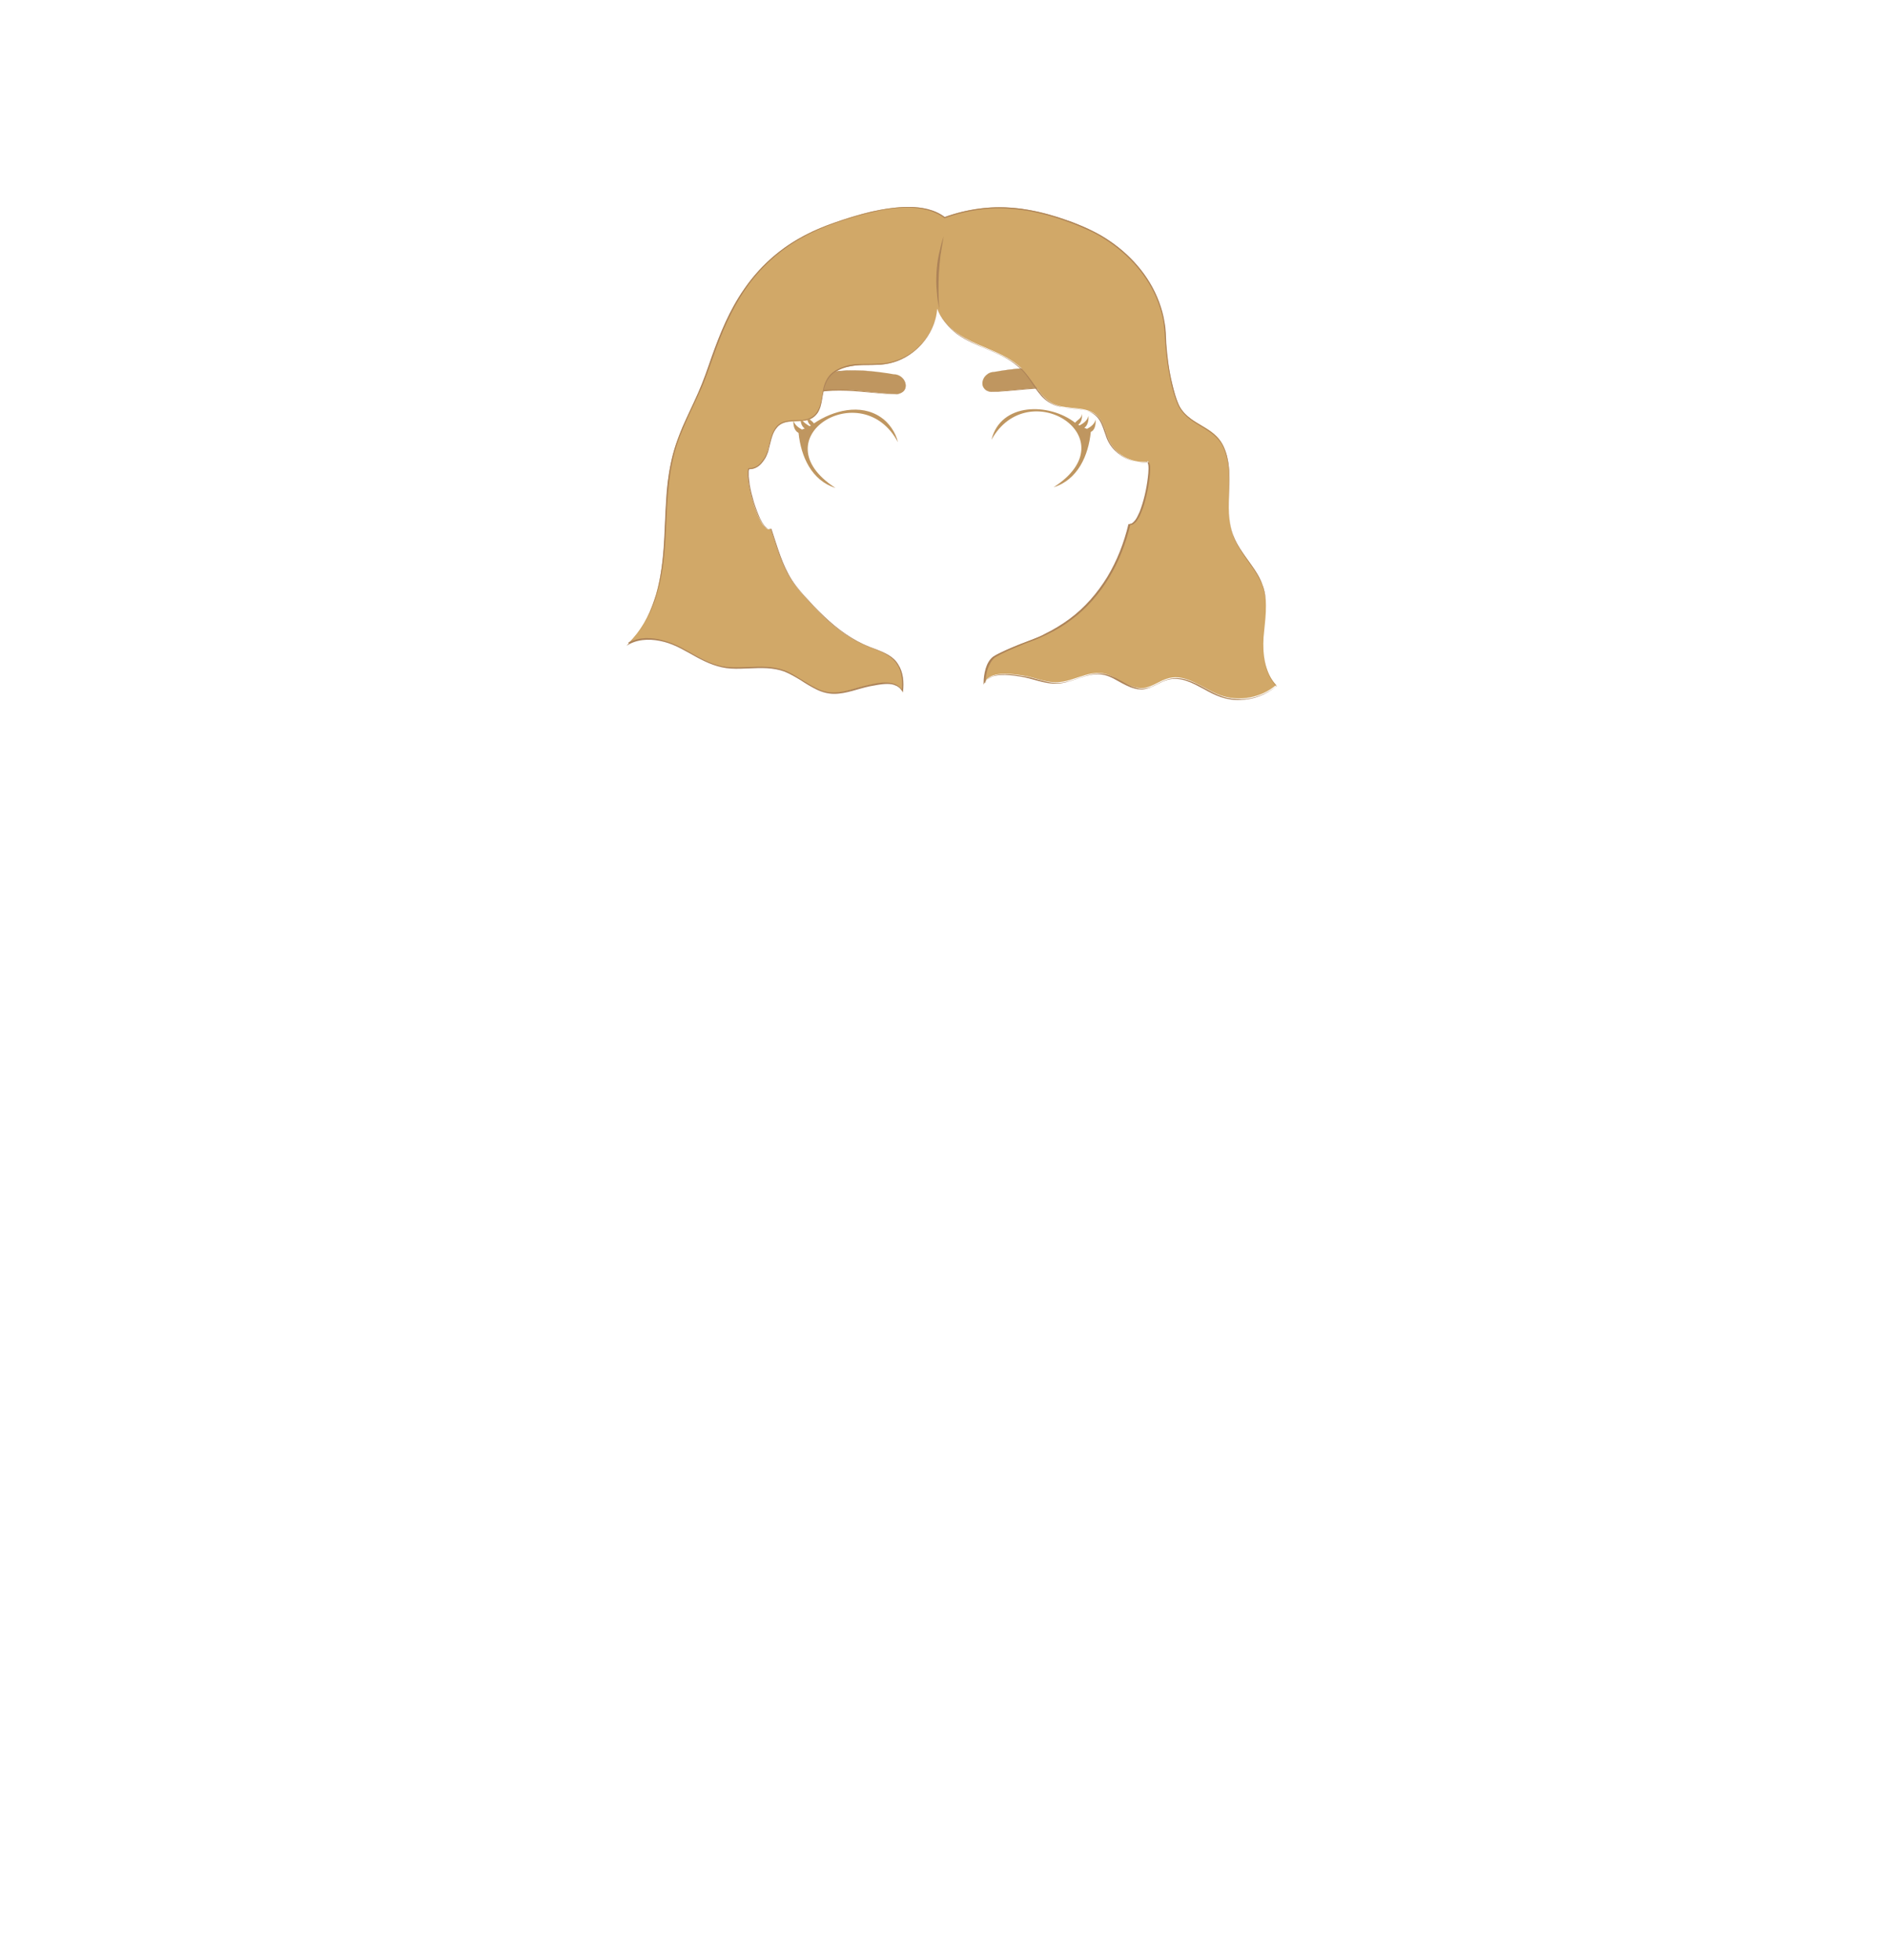 <?xml version="1.0" encoding="utf-8"?>
<!-- Generator: Adobe Illustrator 24.2.3, SVG Export Plug-In . SVG Version: 6.00 Build 0)  -->
<svg version="1.1" id="coiffure_x5F_13" xmlns="http://www.w3.org/2000/svg" xmlns:xlink="http://www.w3.org/1999/xlink" x="0px"
	 y="0px" viewBox="0 0 553 574" style="enable-background:new 0 0 553 574;" xml:space="preserve">
<style type="text/css">
	.st0{fill:#BF9660;}
	.st1{fill:#B58B5A;}
	.st2{fill:#D1A868;}
	.st3{fill:#AD8358;}
</style>
<g>
	<g>
		<g>
			<path class="st0" d="M261.7,109.6c3.6,0,5.3,5.2,1.1,5.8c-10.5-0.2-24-4.4-32.6,3.5C235.3,106.9,250.7,107.7,261.7,109.6z"/>
			<g>
				<path class="st1" d="M261.7,109.6c0.8,0,1.5,0.2,2.2,0.7c0.6,0.5,1.1,1.1,1.3,1.9c0.2,0.7,0.1,1.6-0.4,2.2
					c-0.5,0.6-1.3,0.9-2,1.1l0,0h0c-5.6-0.1-11.2-1.1-16.9-1.1c-2.8,0-5.6,0.2-8.3,0.9c-2.7,0.7-5.2,2-7.3,3.9l-0.8,0.7l0.4-1
					c1.2-2.8,3.1-5.3,5.6-6.9c2.5-1.7,5.4-2.6,8.4-3.1c2.9-0.5,5.9-0.5,8.9-0.4C255.9,108.7,258.8,109.1,261.7,109.6z M261.7,109.6
					c-5.8-1-11.9-1.6-17.7-0.5c-2.9,0.5-5.8,1.5-8.2,3.2c-2.4,1.7-4.3,4.1-5.4,6.8l-0.4-0.3c2.1-2,4.7-3.3,7.5-4
					c2.8-0.7,5.6-0.9,8.4-0.8c2.8,0.1,5.6,0.4,8.4,0.7c2.8,0.3,5.6,0.7,8.4,0.7l0,0c0.8-0.1,1.5-0.4,2-1c0.5-0.6,0.6-1.4,0.4-2.2
					c-0.2-0.7-0.7-1.4-1.3-1.9C263.3,109.9,262.5,109.6,261.7,109.6z"/>
			</g>
		</g>
		<g>
			<path class="st0" d="M291.3,108.9c-3.6,0-5.3,5.2-1.1,5.8c10.5-0.2,24-4.4,32.6,3.5C317.7,106.2,302.3,107,291.3,108.9z"/>
			<g>
				<path class="st1" d="M291.3,108.9c-0.8,0-1.5,0.3-2.2,0.7c-0.6,0.5-1.1,1.1-1.3,1.9c-0.2,0.7-0.1,1.6,0.4,2.2
					c0.5,0.6,1.2,0.9,2,1l0,0c2.8-0.1,5.6-0.4,8.4-0.7c2.8-0.3,5.6-0.6,8.4-0.7c2.8-0.1,5.7,0.1,8.4,0.8c2.8,0.7,5.4,2.1,7.5,4
					l-0.4,0.3c-1.1-2.7-3-5.1-5.4-6.8c-2.4-1.7-5.3-2.7-8.2-3.2C303.1,107.4,297.1,108,291.3,108.9z M291.3,108.9
					c2.9-0.5,5.9-0.9,8.9-1.1c3-0.2,6-0.1,8.9,0.4c2.9,0.5,5.9,1.4,8.4,3.1c2.5,1.7,4.4,4.2,5.6,6.9l0.4,1l-0.8-0.7
					c-2-1.9-4.6-3.2-7.3-3.9c-2.7-0.7-5.5-0.9-8.3-0.9c-5.6,0-11.2,1-16.9,1.1l0,0l0,0c-0.8-0.1-1.5-0.4-2-1.1
					c-0.5-0.6-0.6-1.5-0.4-2.2c0.2-0.7,0.7-1.4,1.3-1.9C289.7,109.2,290.5,108.9,291.3,108.9z"/>
			</g>
		</g>
		<g>
			<path class="st0" d="M258,122.2c-6-4.1-14-2-19.6,1.8c-0.6-0.9-1.9-1.3-2-2.6c-0.1,1.1,0.1,2.5,1.1,3.2c-0.1,0.1-0.3,0.2-0.4,0.2
				c-1.1-0.7-2.3-1.4-2.6-2.8c-0.1,1.3,0.1,2.7,1.2,3.5c-0.3,0.1-0.5,0.2-0.8,0.3c-1.1-0.6-2.2-1.4-2.5-2.7c-0.1,1.4,0.2,3,1.5,3.7
				c0.7,6.9,3.8,13.9,10.8,16.1c-22.5-14.6,7.8-33.2,18.3-13.4C262.4,126.7,260.3,123.7,258,122.2z"/>
			<path class="st0" d="M320.9,122.9c-0.3,1.3-1.4,2.1-2.5,2.7c-0.3-0.1-0.5-0.2-0.8-0.3c1.1-0.8,1.3-2.3,1.2-3.5
				c-0.3,1.4-1.5,2.2-2.6,2.8c-0.1-0.1-0.3-0.2-0.4-0.2c1-0.7,1.2-2,1.1-3.2c-0.1,1.4-1.4,1.8-2,2.6c-7.6-5.9-21.8-6-24.5,5
				c10.8-19.5,40.6-0.5,18.2,13.9c7.1-2.2,10.2-9.3,10.9-16.2C320.7,126,321,124.3,320.9,122.9z"/>
		</g>
	</g>
	<g>
		<path class="st2" d="M274.5,90.4c-0.6,7.9-7.1,14.9-14.9,16.2c-3.1,0.5-6.3,0.1-9.4,0.5s-6.4,1.6-8,4.4c-2,3.5-0.9,8.7-4.2,10.9
			c-2.7,1.8-6.6,0.2-9.4,1.9c-2.4,1.5-2.9,4.6-3.6,7.3c-0.7,2.7-2.6,5.8-5.3,5.8c-2.5-1.3,2.3,19.5,6.1,17.5
			c2.9,9.1,4.1,13.4,9.5,19.4s9.8,10.7,17.1,14.2c5.3,2.6,12.9,2.9,11.8,13.8c-1.9-3.3-6.5-2.3-10.2-1.5s-7.4,2.5-11.2,2
			c-5-0.6-8.8-4.9-13.6-6.5c-5.7-1.9-12,0.2-17.8-1.1c-4.7-1-8.7-4-13.1-6s-9.8-3.2-14.2-0.9c7.1-6.9,9.5-17.4,10.3-27.3
			s0.3-20.1,3.2-29.7c2-6.7,5.6-12.7,8.2-19.2c5.4-13.6,9.7-36.3,37.2-46.4c8.8-3.2,25.4-8.4,33.6-2.1c13.8-5,26.4-3.1,40,2.5
			s24.2,17.5,24.8,32.2c0.2,5.9,1.4,14.2,3.6,19.7c2.7,6.6,10.6,6.3,13.4,12.8c3.6,8-0.3,17.8,2.8,26c2.1,5.5,7,9.5,8.8,15.1
			c1.5,4.7,0.5,9.8,0.1,14.7c-0.3,4.9,0.3,10.4,3.7,14c-4.4,3.8-10.9,5-16.4,3c-5.1-1.9-9.8-6.3-15-5c-2.6,0.6-4.8,2.6-7.5,2.9
			c-4.3,0.4-7.7-3.6-11.9-4.3c-4.5-0.7-8.7,2.4-13.2,2.6c-3.5,0.2-6.9-1.5-10.4-2c-3.5-0.5-9.5-1.3-11,2.1c-0.1-2.7,0.8-6.5,3.2-7.9
			c2.3-1.3,7-3.3,9.5-4.2c16.8-5.9,25.9-18.7,29.8-34.4c4.2,0.5,7.2-20.1,5-18.2c-4.6,0.5-9.3-2.2-11.2-6.4c-1-2.3-1.4-5-3.1-6.8
			c-3.2-3.4-8.8-1.8-13-3.7c-4-1.9-5.8-6.6-8.9-9.9c-3.5-3.8-8.7-5.5-13.4-7.6S276.7,96,274.5,90.4z"/>
		<g>
			<path class="st3" d="M274.5,90.4c-0.5,6.8-5.3,12.9-11.6,15.3c-1.6,0.6-3.2,0.9-4.9,1.1c-1.7,0.1-3.4,0.1-5.1,0.1
				c-1.7,0-3.4,0.2-5,0.6c-1.6,0.4-3.2,1.2-4.4,2.4c-1.2,1.2-1.9,2.8-2.2,4.4c-0.4,1.6-0.5,3.3-1,4.9c-0.3,0.8-0.6,1.6-1.2,2.2
				c-0.5,0.6-1.3,1.1-2.1,1.4c-1.6,0.5-3.4,0.4-5,0.5c-0.8,0.1-1.7,0.2-2.5,0.5c-0.8,0.3-1.5,0.8-2,1.5c-1.1,1.3-1.5,3-1.9,4.6
				c-0.2,0.8-0.4,1.6-0.6,2.4c-0.3,0.8-0.6,1.6-1.1,2.3c-0.5,0.7-1,1.4-1.7,1.9c-0.7,0.5-1.5,0.8-2.4,0.9l0,0l0,0
				c-0.2-0.1-0.4,0-0.4,0.2c-0.1,0.2-0.1,0.4-0.1,0.6c0,0.4,0,0.8,0,1.3c0.1,0.8,0.2,1.7,0.3,2.5c0.3,1.7,0.7,3.3,1.2,5
				c0.5,1.6,1.1,3.2,1.8,4.8c0.4,0.8,0.8,1.5,1.3,2.2c0.3,0.3,0.6,0.6,0.9,0.8c0.3,0.2,0.8,0.3,1.1,0.1l0.1,0l0,0.1
				c1.7,5.1,3.1,10.4,6,14.9c1.5,2.3,3.3,4.3,5.1,6.2c1.8,2,3.7,3.9,5.7,5.7c4,3.6,8.6,6.6,13.7,8.3c1.3,0.5,2.5,1,3.7,1.7
				c1.2,0.7,2.2,1.6,2.9,2.8c1.5,2.3,1.7,5.2,1.4,7.9l0,0.3l-0.2-0.3c-0.4-0.7-1.1-1.4-1.9-1.7c-0.8-0.4-1.7-0.5-2.5-0.5
				c-1.8,0-3.5,0.4-5.2,0.7c-3.4,0.7-6.8,2.2-10.4,2.2c-1.8,0-3.6-0.5-5.2-1.3c-1.6-0.8-3.1-1.7-4.6-2.7c-1.5-0.9-3-1.8-4.7-2.5
				c-1.6-0.6-3.4-0.9-5.1-1c-3.5-0.2-7.1,0.3-10.6,0.1c-1.8-0.1-3.5-0.5-5.2-1.1c-1.7-0.6-3.3-1.4-4.8-2.2c-3.1-1.7-6.1-3.6-9.5-4.5
				c-3.4-0.9-7.1-1-10.2,0.6l-0.9,0.5l0.7-0.7c1.3-1.3,2.5-2.7,3.5-4.2c1-1.5,1.9-3.2,2.6-4.8c0.7-1.7,1.3-3.4,1.9-5.2
				c0.5-1.8,0.9-3.6,1.2-5.4c1.3-7.3,1.2-14.7,1.7-22.1c0.2-3.7,0.6-7.4,1.4-11c0.7-3.6,2-7.2,3.4-10.6c1.5-3.4,3.1-6.7,4.6-10.1
				c1.5-3.4,2.7-6.9,3.9-10.4c2.5-7,5.3-13.9,9.6-20c4.2-6.1,9.8-11.3,16.3-14.9c3.2-1.8,6.7-3.3,10.2-4.5c3.5-1.2,7-2.3,10.7-3.2
				c3.6-0.8,7.3-1.4,11-1.4c3.7,0,7.6,0.7,10.6,3l-0.2,0c3.9-1.4,7.9-2.3,12-2.7c4.1-0.4,8.2-0.2,12.3,0.5c4.1,0.7,8,1.8,11.9,3.2
				c1,0.3,1.9,0.7,2.9,1.1c1,0.4,1.9,0.8,2.8,1.2c1.9,0.9,3.7,1.8,5.4,2.9c6.9,4.4,12.7,10.8,15.6,18.6c0.7,1.9,1.3,3.9,1.6,6
				c0.4,2,0.4,4.1,0.5,6.1c0.3,4.1,0.8,8.1,1.8,12.1c0.5,2,1,4,1.8,5.8c0.8,1.9,2.3,3.3,3.9,4.5c1.7,1.2,3.5,2.1,5.2,3.3
				c1.7,1.2,3.2,2.7,4.1,4.6c1.8,3.8,1.8,8.1,1.7,12.1c-0.1,4.1-0.4,8.2,0.6,12.2c1,4,3.6,7.2,6,10.6c1.2,1.7,2.3,3.4,3,5.4
				c0.8,1.9,1.1,4,1.1,6.1c0.1,4.1-0.7,8.2-0.7,12.3c0,2,0.2,4.1,0.8,6c0.6,2,1.5,3.8,2.9,5.3l0.1,0.1l-0.1,0.1
				c-2.9,2.5-6.7,3.9-10.5,4c-1.9,0.1-3.8-0.2-5.6-0.8c-1.8-0.6-3.5-1.5-5.1-2.4c-1.7-0.9-3.3-1.8-5.1-2.4c-1.8-0.6-3.7-0.8-5.5-0.3
				c-1.8,0.5-3.4,1.6-5.2,2.3c-0.9,0.3-1.8,0.6-2.8,0.5c-1,0-1.9-0.3-2.8-0.6c-1.8-0.7-3.4-1.7-5.1-2.6c-0.8-0.4-1.7-0.8-2.6-1
				c-0.9-0.2-1.8-0.3-2.8-0.2c-3.8,0.3-7.1,2.5-11,2.7c-3.9,0.2-7.4-1.6-11.1-2.1c-1.9-0.3-3.7-0.5-5.6-0.4
				c-0.9,0.1-1.9,0.2-2.7,0.6c-0.8,0.4-1.6,1-2,1.8l-0.2,0.4l0-0.5c0-1.4,0.2-2.8,0.6-4.2c0.4-1.3,1.1-2.7,2.2-3.5
				c1.2-0.8,2.5-1.3,3.7-1.9c1.3-0.6,2.6-1.1,3.8-1.6c1.3-0.5,2.6-1,3.9-1.5c1.3-0.5,2.6-1,3.8-1.7c2.5-1.2,4.9-2.7,7.1-4.3
				c4.5-3.3,8.2-7.6,11.1-12.3c2.9-4.8,4.9-10,6.2-15.4l0-0.1l0.1,0c0.9,0.1,1.5-0.7,2-1.3c0.5-0.7,0.8-1.5,1.2-2.3
				c0.6-1.6,1.1-3.2,1.5-4.9c0.4-1.7,0.7-3.4,0.9-5.1c0.1-0.9,0.2-1.7,0.2-2.6c0-0.4,0-0.9-0.1-1.3c0-0.2-0.1-0.4-0.2-0.6
				c-0.1-0.2-0.3-0.2-0.4-0.1l0,0l0,0c-3.4,0.4-6.8-1-9.2-3.4c-1.2-1.2-2.1-2.7-2.6-4.3c-0.6-1.6-1-3.2-1.9-4.6
				c-0.9-1.4-2.4-2.4-4-2.8c-1.6-0.4-3.3-0.5-5-0.7c-1.7-0.2-3.4-0.4-4.9-1.2c-1.5-0.7-2.8-1.9-3.8-3.2c-2.1-2.6-3.6-5.7-6.2-7.8
				c-2.5-2.2-5.6-3.6-8.7-4.9c-3.1-1.3-6.2-2.5-9-4.5C278,96.1,275.7,93.5,274.5,90.4z M274.5,90.4c1.3,3.1,3.6,5.7,6.3,7.6
				c2.8,1.9,5.9,3.2,9,4.5c3.1,1.3,6.2,2.7,8.7,4.9c2.6,2.2,4.1,5.2,6.3,7.8c1,1.3,2.3,2.5,3.8,3.2c1.5,0.7,3.2,1,4.8,1.2
				c1.7,0.2,3.3,0.3,5,0.7c1.6,0.4,3.2,1.4,4,2.8c0.9,1.4,1.3,3.1,1.9,4.7c0.5,1.6,1.4,3,2.6,4.2c2.3,2.4,5.7,3.7,9.1,3.4l0,0
				c0.1-0.1,0.2-0.1,0.3-0.1c0.1,0,0.2,0.1,0.3,0.2c0.1,0.2,0.1,0.4,0.2,0.6c0.1,0.4,0.1,0.9,0.1,1.3c0,0.9-0.1,1.7-0.2,2.6
				c-0.2,1.7-0.5,3.4-0.9,5.1c-0.4,1.7-0.8,3.3-1.5,4.9c-0.3,0.8-0.7,1.6-1.2,2.3c-0.2,0.4-0.5,0.7-0.9,1c-0.3,0.3-0.8,0.5-1.2,0.4
				l0.1-0.1c-1.3,5.4-3.3,10.7-6.2,15.5c-2.9,4.8-6.6,9.1-11.1,12.4c-2.2,1.7-4.6,3.1-7.1,4.3c-1.2,0.6-2.5,1.2-3.8,1.7
				c-1.3,0.5-2.6,0.9-3.9,1.5c-1.3,0.5-2.6,1.1-3.8,1.6c-1.3,0.6-2.5,1.2-3.7,1.9c-1.1,0.8-1.7,2.1-2.2,3.4
				c-0.4,1.3-0.6,2.7-0.6,4.1l-0.2,0c0.4-0.9,1.2-1.6,2.1-1.9c0.9-0.4,1.8-0.5,2.8-0.6c1.9-0.1,3.8,0.1,5.7,0.4
				c3.8,0.4,7.3,2.3,11.1,2.1c3.8-0.2,7.1-2.4,11-2.7c0.9-0.1,1.9,0,2.8,0.2c0.9,0.2,1.8,0.6,2.7,1c1.7,0.8,3.3,1.9,5,2.6
				c0.9,0.3,1.8,0.6,2.7,0.6c0.9,0,1.8-0.2,2.7-0.5c1.7-0.7,3.3-1.8,5.2-2.3c1.9-0.5,3.9-0.3,5.6,0.3c1.8,0.6,3.5,1.5,5.1,2.4
				c1.7,0.9,3.3,1.8,5.1,2.4c1.8,0.6,3.7,0.8,5.5,0.8c3.7-0.1,7.4-1.5,10.3-3.9l0,0.2c-1.4-1.5-2.4-3.4-3-5.4
				c-0.6-2-0.8-4.1-0.8-6.1c0-4.1,0.8-8.2,0.7-12.3c0-2-0.4-4.1-1.1-6c-0.8-1.9-1.8-3.6-3-5.3c-1.2-1.7-2.4-3.3-3.5-5.1
				c-1.1-1.7-2-3.6-2.5-5.6c-1-4-0.7-8.2-0.7-12.3c0.1-4.1,0-8.3-1.7-12c-0.8-1.8-2.3-3.3-4-4.5c-1.7-1.2-3.5-2.1-5.2-3.3
				c-1.7-1.2-3.2-2.7-4.1-4.6c-0.8-1.9-1.4-3.9-1.9-5.9c-0.9-4-1.5-8.1-1.8-12.2c-0.1-2.1-0.2-4.1-0.5-6.1c-0.3-2-0.9-4-1.6-5.9
				c-2.9-7.7-8.6-14-15.5-18.4c-1.7-1.1-3.5-2.1-5.4-2.9c-0.9-0.4-1.9-0.8-2.8-1.2c-0.9-0.4-1.9-0.7-2.9-1.1
				c-3.8-1.4-7.8-2.5-11.8-3.2c-4-0.6-8.1-0.9-12.2-0.5c-4.1,0.4-8.1,1.3-11.9,2.7l-0.1,0l-0.1-0.1c-2.9-2.2-6.7-2.9-10.3-3
				c-3.7,0-7.3,0.5-10.9,1.4c-3.6,0.8-7.1,1.9-10.6,3.1c-3.5,1.2-6.9,2.7-10.1,4.5c-6.4,3.6-12,8.7-16.2,14.8
				c-4.2,6.1-7.1,13-9.5,19.9c-1.3,3.5-2.4,7-4,10.4c-1.5,3.4-3.2,6.7-4.6,10.1c-1.5,3.4-2.7,6.9-3.4,10.5c-0.8,3.6-1.1,7.3-1.4,11
				c-0.5,7.4-0.4,14.8-1.8,22.1c-0.3,1.8-0.8,3.6-1.3,5.4c-0.5,1.8-1.2,3.5-1.9,5.2c-0.8,1.7-1.7,3.3-2.7,4.9
				c-1.1,1.5-2.2,3-3.6,4.3l-0.2-0.2c3.2-1.7,7.1-1.6,10.4-0.6c3.5,0.9,6.5,2.8,9.6,4.5c3.1,1.7,6.4,3.2,9.9,3.3
				c3.5,0.2,7-0.3,10.6-0.1c1.8,0.1,3.6,0.4,5.2,1c1.7,0.6,3.2,1.6,4.7,2.5c1.5,0.9,3,1.9,4.6,2.7c1.6,0.8,3.3,1.3,5.1,1.3
				c3.5,0,6.9-1.5,10.3-2.2c1.7-0.4,3.5-0.8,5.3-0.7c0.9,0,1.8,0.2,2.6,0.5c0.8,0.4,1.5,1,2,1.8l-0.2,0c0.3-2.6,0.1-5.5-1.4-7.7
				c-0.7-1.1-1.7-2-2.9-2.7c-1.1-0.7-2.4-1.2-3.6-1.7c-5.1-1.7-9.7-4.7-13.7-8.3c-2-1.8-3.8-3.8-5.7-5.8c-1.8-2-3.6-4-5.1-6.3
				c-3-4.6-4.3-9.9-6-14.9l0.1,0c-0.4,0.2-0.9,0.2-1.3-0.1c-0.4-0.2-0.7-0.5-0.9-0.9c-0.5-0.7-0.9-1.4-1.3-2.2
				c-0.7-1.5-1.3-3.2-1.8-4.8c-0.5-1.6-0.9-3.3-1.2-5c-0.1-0.8-0.3-1.7-0.3-2.5c0-0.4,0-0.9,0-1.3c0-0.2,0.1-0.4,0.1-0.6
				c0.1-0.1,0.1-0.2,0.2-0.3c0.1,0,0.3,0,0.4,0l0,0c0.8,0,1.6-0.3,2.3-0.8c0.7-0.5,1.2-1.2,1.7-1.9c0.5-0.7,0.8-1.5,1.1-2.3
				c0.3-0.8,0.4-1.6,0.6-2.4c0.4-1.6,0.9-3.3,1.9-4.6c0.5-0.7,1.3-1.2,2-1.5c0.8-0.3,1.6-0.4,2.5-0.5c1.7-0.1,3.4,0.1,5-0.5
				c0.8-0.3,1.5-0.7,2.1-1.4c0.5-0.6,0.9-1.4,1.2-2.2c0.5-1.6,0.7-3.3,1-4.9c0.3-1.6,1-3.3,2.2-4.5c1.2-1.2,2.8-1.9,4.4-2.4
				c1.6-0.5,3.3-0.6,5-0.6c1.7,0,3.4,0,5.1-0.1c1.7-0.1,3.3-0.4,4.9-1C269.1,103.3,273.9,97.2,274.5,90.4z"/>
		</g>
	</g>
	<g>
		<path class="st3" d="M275.2,90.8c-0.4-1.8-0.7-3.6-0.8-5.4c-0.2-1.8-0.2-3.6-0.1-5.5c0.1-1.8,0.3-3.6,0.7-5.4
			c0.4-1.8,0.8-3.6,1.4-5.3c-0.3,1.8-0.6,3.6-0.9,5.4c-0.2,1.8-0.4,3.6-0.5,5.4c-0.1,1.8-0.1,3.6-0.1,5.4
			C274.9,87.2,275,89,275.2,90.8z"/>
	</g>
</g>
</svg>
